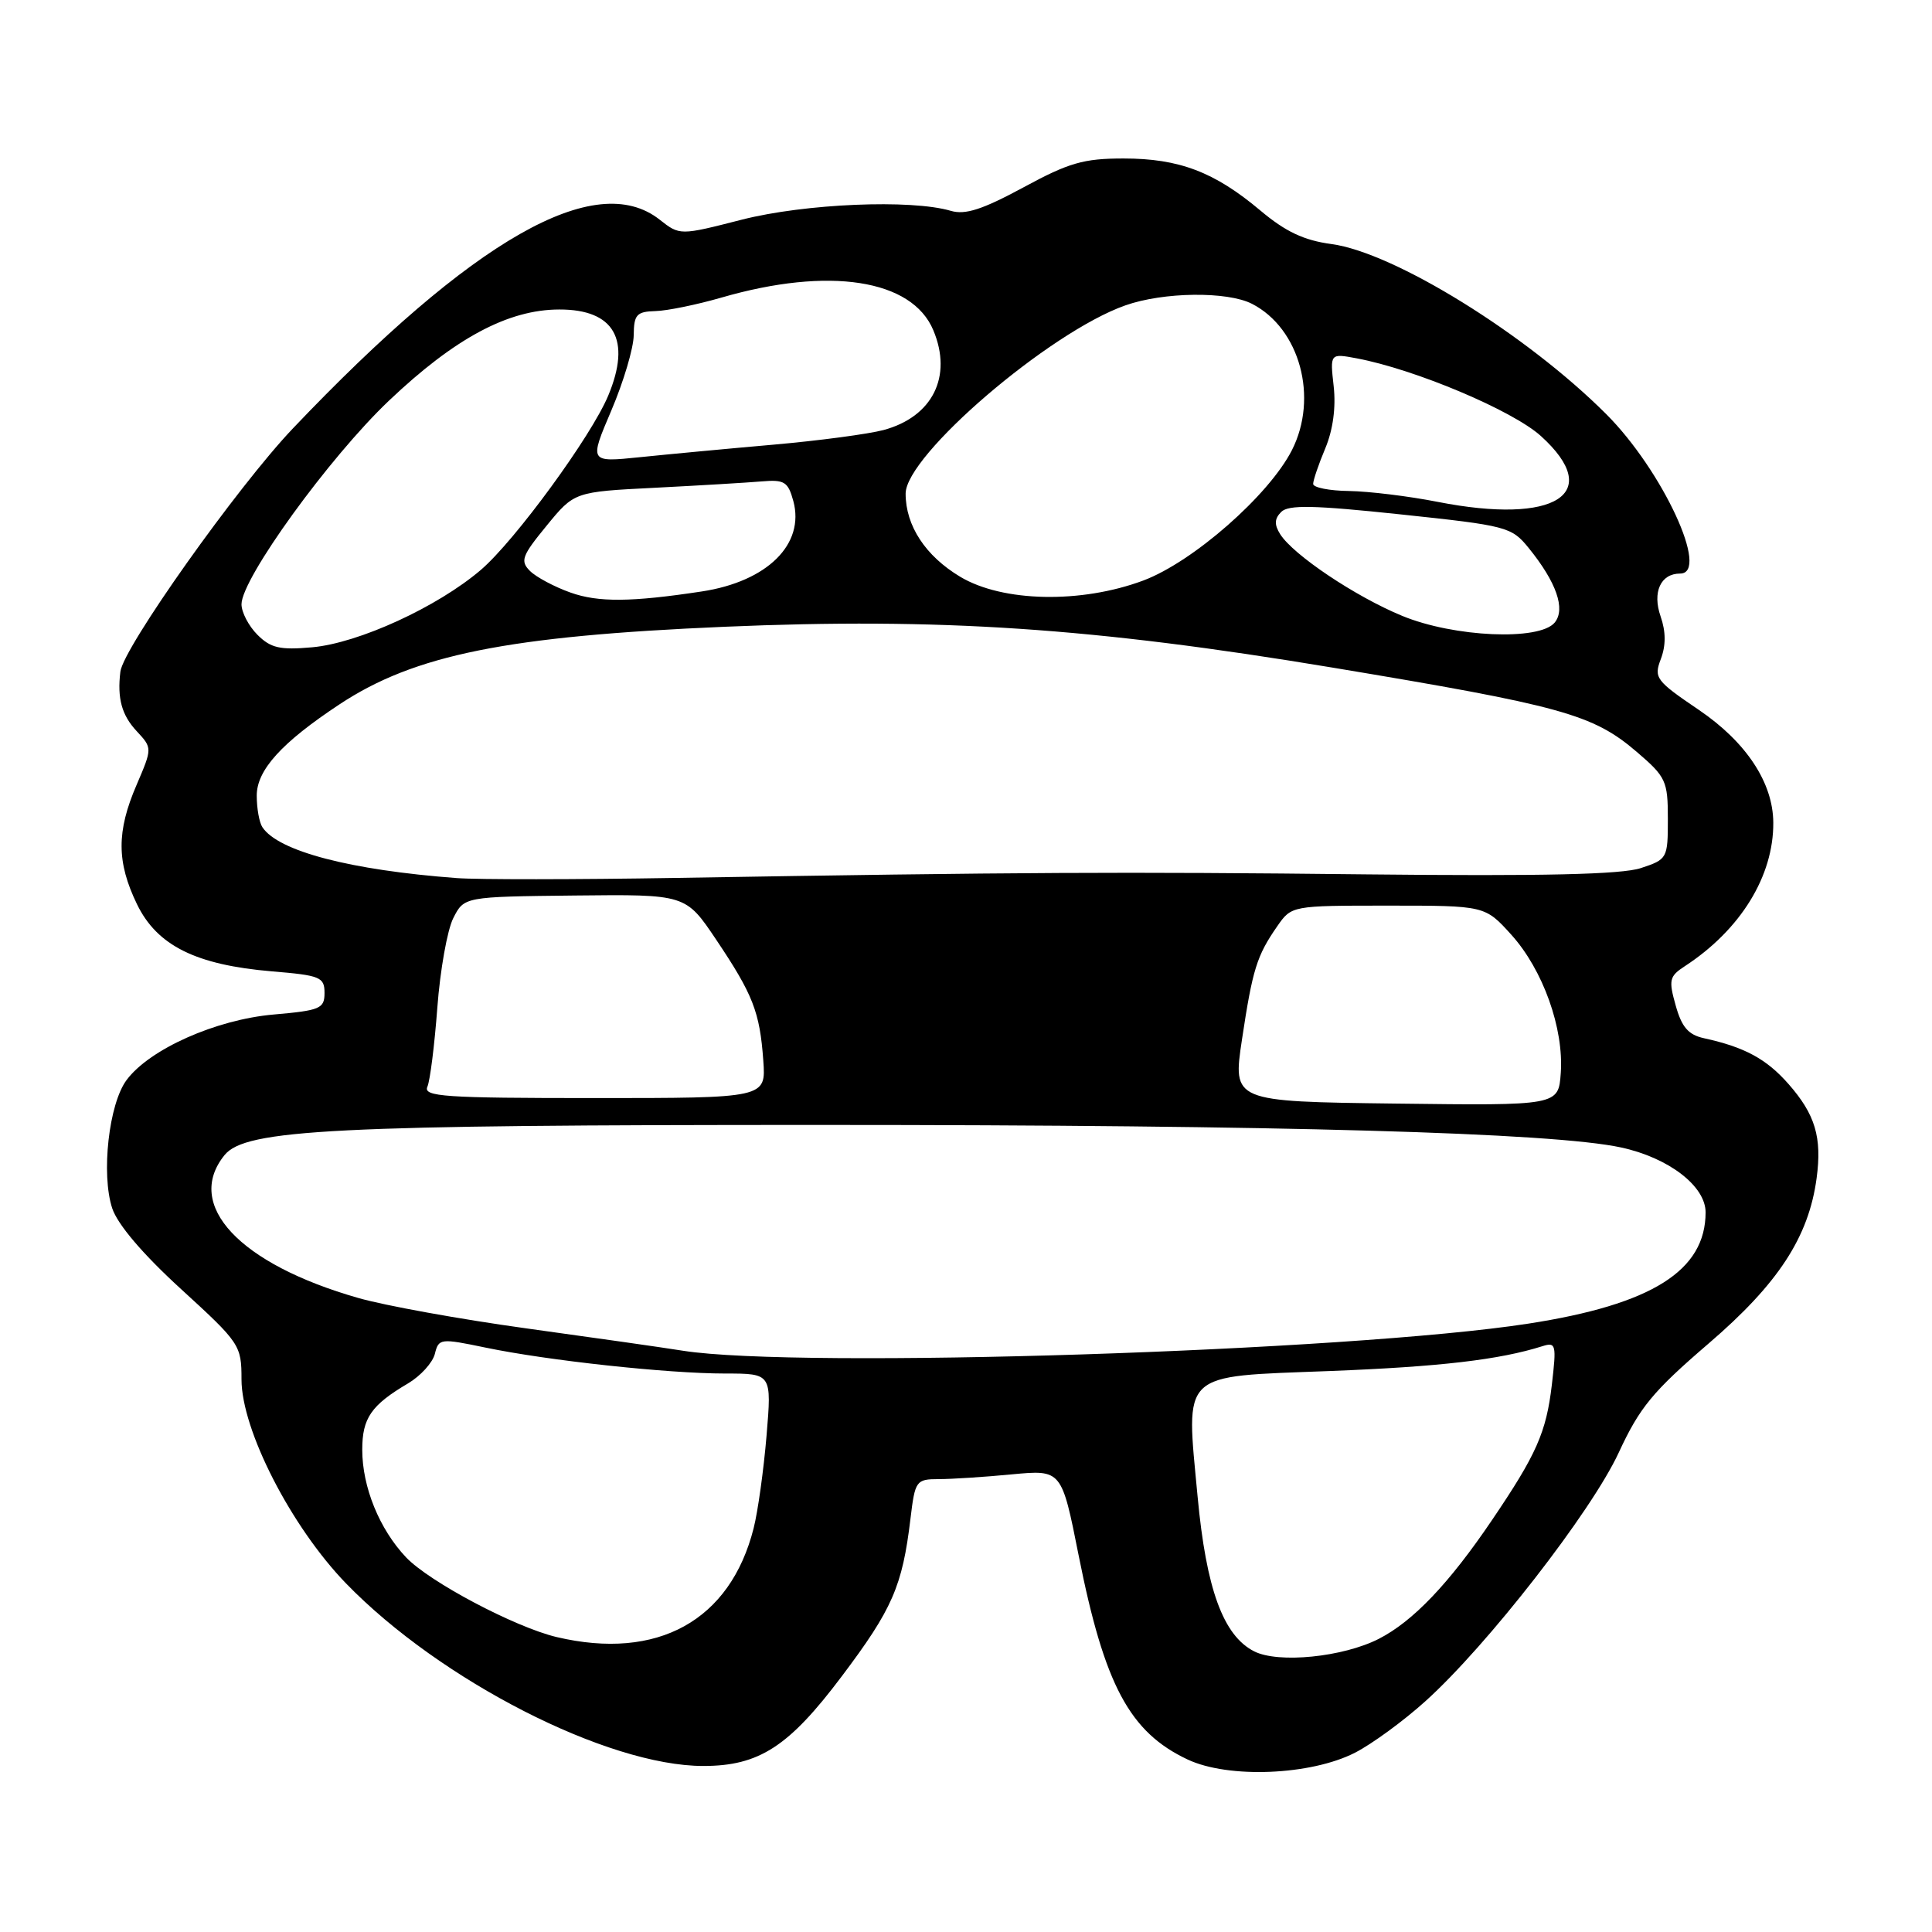 <?xml version="1.0" encoding="UTF-8" standalone="no"?>
<!DOCTYPE svg PUBLIC "-//W3C//DTD SVG 1.1//EN" "http://www.w3.org/Graphics/SVG/1.1/DTD/svg11.dtd" >
<svg xmlns="http://www.w3.org/2000/svg" xmlns:xlink="http://www.w3.org/1999/xlink" version="1.1" viewBox="0 0 256 256">
 <g >
 <path fill="currentColor"
d=" M 179.55 232.24 C 181.78 231.10 185.97 228.04 188.85 225.44 C 197.04 218.08 210.87 200.30 214.49 192.48 C 217.26 186.49 219.01 184.37 226.39 178.03 C 235.62 170.11 239.66 163.93 240.71 156.12 C 241.44 150.71 240.53 147.67 236.99 143.64 C 234.06 140.31 231.18 138.75 225.79 137.57 C 223.72 137.12 222.84 136.11 222.04 133.24 C 221.08 129.85 221.20 129.36 223.24 128.03 C 230.63 123.21 235.02 116.09 234.97 109.00 C 234.94 103.71 231.39 98.34 225.13 94.08 C 219.40 90.20 219.12 89.82 220.07 87.32 C 220.75 85.52 220.74 83.70 220.04 81.68 C 218.92 78.47 220.04 76.00 222.62 76.00 C 226.63 76.00 220.29 62.33 212.83 54.87 C 202.25 44.30 184.76 33.47 176.43 32.34 C 172.77 31.85 170.34 30.70 167.00 27.89 C 160.92 22.78 156.24 21.00 148.87 21.00 C 143.58 21.00 141.63 21.56 135.59 24.84 C 130.18 27.76 127.91 28.50 126.00 27.94 C 120.73 26.38 106.66 26.98 98.32 29.10 C 90.08 31.21 90.08 31.21 87.40 29.10 C 78.91 22.42 62.69 31.67 38.79 56.79 C 31.45 64.51 16.33 85.82 15.95 89.00 C 15.52 92.52 16.13 94.76 18.10 96.87 C 20.19 99.12 20.19 99.12 18.10 104.00 C 15.43 110.18 15.45 114.23 18.15 119.81 C 20.81 125.30 25.96 127.86 36.03 128.71 C 42.44 129.24 43.00 129.47 43.00 131.57 C 43.00 133.65 42.43 133.89 36.25 134.43 C 28.61 135.10 19.83 139.01 16.78 143.10 C 14.42 146.25 13.38 155.58 14.87 160.11 C 15.59 162.26 18.91 166.17 24.00 170.82 C 31.80 177.95 32.00 178.25 32.00 182.78 C 32.00 189.47 38.58 202.30 45.85 209.81 C 58.33 222.68 80.48 234.00 93.19 234.00 C 100.58 234.00 104.53 231.44 111.53 222.13 C 118.25 213.21 119.57 210.18 120.64 201.25 C 121.25 196.18 121.38 196.00 124.39 195.99 C 126.10 195.99 130.46 195.71 134.08 195.36 C 140.67 194.74 140.67 194.74 142.93 206.12 C 146.35 223.30 149.68 229.53 157.38 233.15 C 162.80 235.69 173.69 235.24 179.55 232.24 Z  M 166.18 218.81 C 162.08 216.73 159.83 210.55 158.69 198.32 C 157.13 181.56 156.21 182.44 176.16 181.67 C 190.81 181.10 198.68 180.18 204.40 178.37 C 206.17 177.81 206.25 178.17 205.63 183.47 C 204.89 189.79 203.60 192.71 197.71 201.40 C 192.01 209.83 187.23 214.84 182.69 217.16 C 177.94 219.58 169.38 220.44 166.18 218.81 Z  M 73.76 216.92 C 68.24 215.61 56.89 209.61 53.80 206.35 C 50.28 202.63 48.00 197.04 48.00 192.10 C 48.00 187.90 49.18 186.19 54.08 183.30 C 55.73 182.32 57.32 180.57 57.62 179.40 C 58.13 177.34 58.34 177.32 64.32 178.56 C 72.57 180.28 88.46 182.00 96.09 182.00 C 102.26 182.00 102.26 182.00 101.57 190.25 C 101.19 194.79 100.42 200.30 99.86 202.50 C 96.76 214.75 87.13 220.07 73.76 216.92 Z  M 90.50 178.98 C 87.75 178.54 78.39 177.21 69.69 176.01 C 61.00 174.81 51.00 173.00 47.48 171.99 C 31.71 167.49 24.40 159.67 29.75 153.06 C 32.52 149.64 44.20 149.05 109.00 149.06 C 169.66 149.06 205.69 150.08 214.78 152.04 C 221.10 153.40 226.00 157.16 226.00 160.64 C 226.00 168.38 218.87 172.86 202.50 175.39 C 178.73 179.06 105.86 181.40 90.50 178.98 Z  M 184.92 146.23 C 163.33 145.96 163.33 145.96 164.57 137.73 C 165.97 128.44 166.53 126.64 169.23 122.75 C 171.14 120.00 171.14 120.00 183.95 120.00 C 196.77 120.00 196.77 120.00 200.26 123.86 C 204.45 128.50 207.23 136.27 206.81 142.18 C 206.50 146.50 206.50 146.50 184.92 146.23 Z  M 56.63 144.00 C 56.99 143.18 57.58 138.45 57.95 133.50 C 58.32 128.55 59.27 123.22 60.06 121.66 C 61.50 118.82 61.50 118.82 76.18 118.66 C 90.86 118.50 90.86 118.50 94.89 124.50 C 99.77 131.77 100.68 134.09 101.14 140.53 C 101.50 145.50 101.50 145.50 78.74 145.50 C 58.89 145.50 56.06 145.31 56.63 144.00 Z  M 60.50 116.35 C 46.40 115.29 36.87 112.79 34.77 109.61 C 34.36 109.00 34.02 107.13 34.02 105.45 C 34.00 102.05 37.31 98.40 45.00 93.32 C 54.92 86.76 67.23 84.28 96.00 83.05 C 124.58 81.83 144.86 83.19 176.50 88.45 C 206.93 93.51 211.07 94.65 216.88 99.63 C 220.75 102.94 221.00 103.48 221.00 108.50 C 221.00 113.75 220.93 113.87 217.41 115.03 C 214.85 115.87 204.50 116.11 181.16 115.86 C 148.62 115.50 135.04 115.57 89.50 116.33 C 76.30 116.55 63.25 116.56 60.50 116.35 Z  M 34.11 84.11 C 32.95 82.95 32.00 81.13 32.00 80.07 C 32.00 76.66 43.63 60.60 51.54 53.09 C 60.26 44.81 67.33 41.02 74.10 41.01 C 81.41 40.99 83.69 45.01 80.59 52.43 C 78.34 57.82 68.23 71.65 63.72 75.51 C 57.98 80.42 47.52 85.22 41.36 85.77 C 37.09 86.15 35.87 85.87 34.11 84.11 Z  M 185.81 81.61 C 179.63 79.07 171.36 73.53 169.63 70.78 C 168.83 69.51 168.87 68.73 169.77 67.83 C 170.73 66.87 174.08 66.94 185.59 68.16 C 199.67 69.65 200.28 69.81 202.55 72.60 C 206.24 77.15 207.48 80.71 206.00 82.50 C 203.98 84.93 192.67 84.44 185.81 81.61 Z  M 75.60 78.52 C 73.46 77.76 71.04 76.47 70.22 75.65 C 68.90 74.33 69.16 73.64 72.42 69.67 C 76.10 65.17 76.10 65.17 86.80 64.63 C 92.68 64.33 99.04 63.95 100.92 63.79 C 103.94 63.53 104.42 63.83 105.12 66.39 C 106.67 72.11 101.67 77.05 93.00 78.37 C 83.65 79.79 79.27 79.83 75.60 78.52 Z  M 127.24 76.43 C 122.63 73.67 120.00 69.66 120.00 65.41 C 120.00 60.33 139.04 44.02 149.10 40.47 C 154.15 38.68 162.63 38.58 165.90 40.26 C 172.24 43.52 174.73 52.68 171.18 59.66 C 168.12 65.65 158.08 74.45 151.50 76.92 C 143.25 80.00 132.86 79.79 127.24 76.43 Z  M 190.50 66.50 C 186.65 65.74 181.36 65.10 178.75 65.06 C 176.14 65.03 174.00 64.60 174.00 64.12 C 174.00 63.64 174.72 61.52 175.61 59.40 C 176.63 56.96 177.03 53.97 176.72 51.19 C 176.23 46.82 176.23 46.82 179.76 47.48 C 187.49 48.93 200.42 54.38 204.17 57.77 C 212.63 65.42 206.13 69.57 190.50 66.50 Z  M 81.01 54.38 C 82.62 50.60 83.96 46.11 83.97 44.40 C 84.00 41.69 84.35 41.29 86.85 41.22 C 88.41 41.18 92.35 40.37 95.60 39.43 C 109.85 35.30 120.85 37.00 123.67 43.76 C 126.24 49.89 123.57 55.23 117.08 56.98 C 115.10 57.51 108.53 58.39 102.49 58.92 C 96.44 59.45 88.48 60.20 84.79 60.58 C 78.07 61.27 78.07 61.27 81.01 54.38 Z "/>
</g>
</svg>